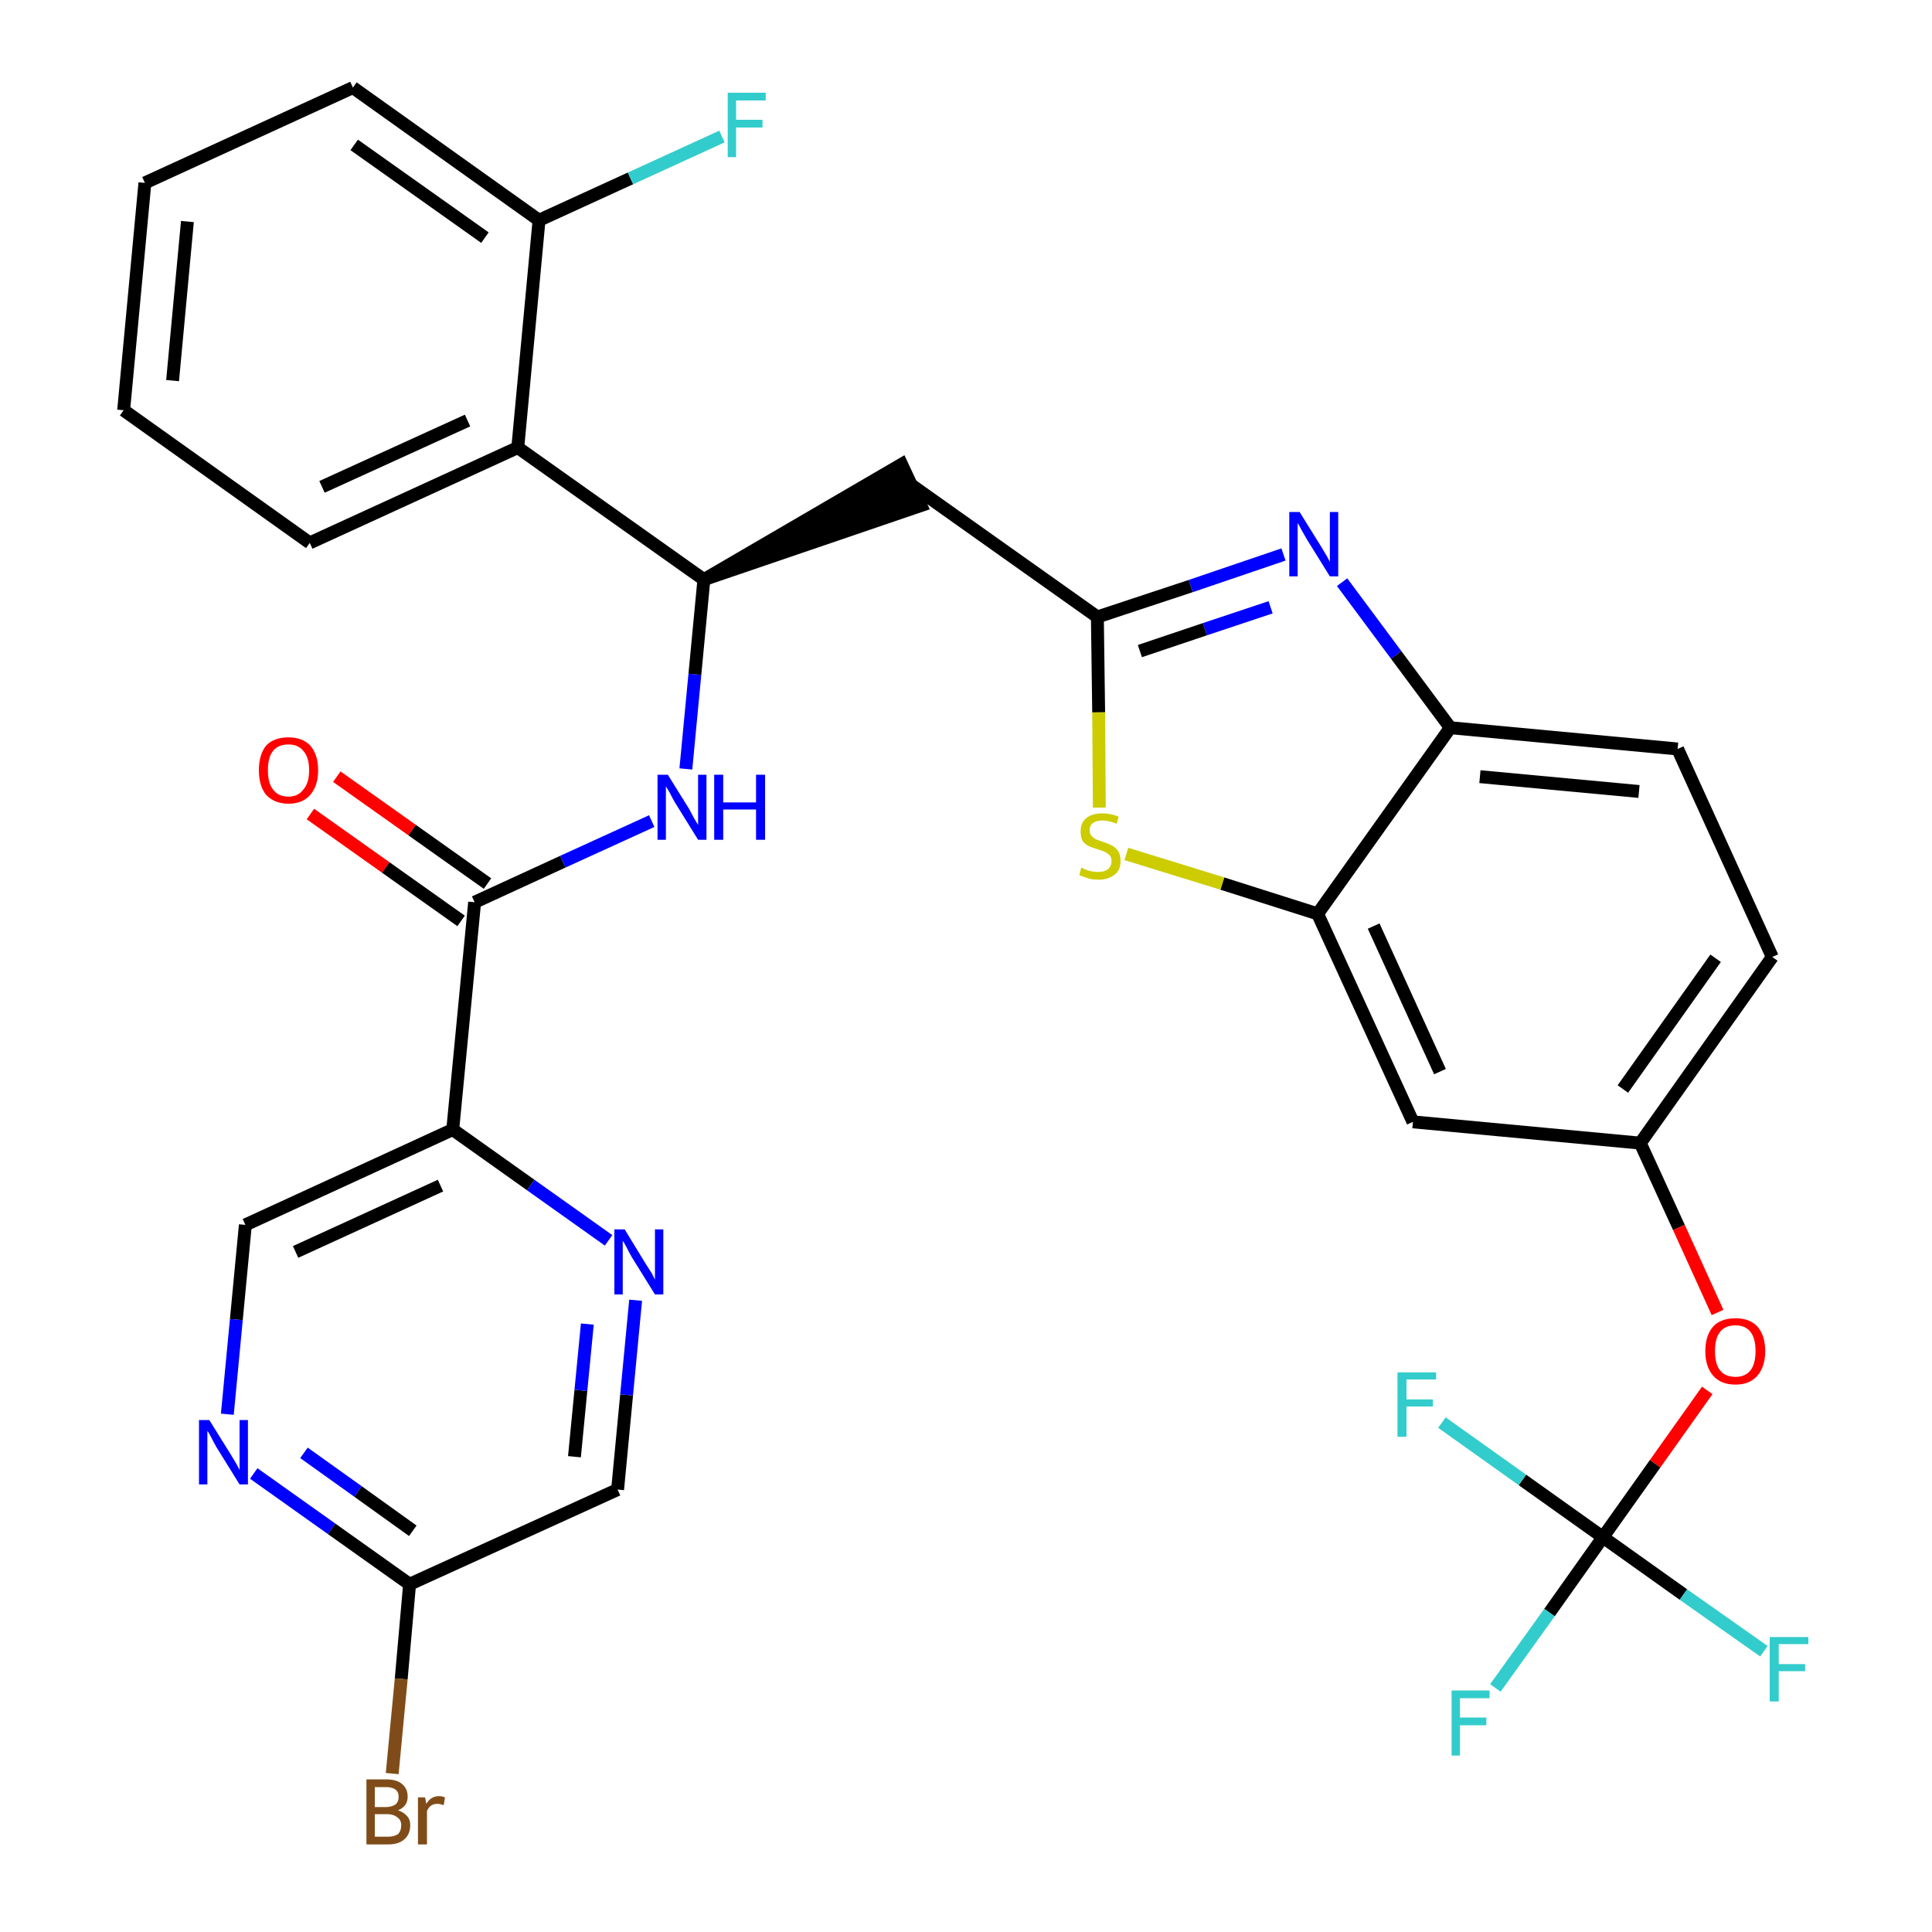 <?xml version='1.0' encoding='iso-8859-1'?>
<svg version='1.1' baseProfile='full'
              xmlns='http://www.w3.org/2000/svg'
                      xmlns:rdkit='http://www.rdkit.org/xml'
                      xmlns:xlink='http://www.w3.org/1999/xlink'
                  xml:space='preserve'
width='300px' height='300px' viewBox='0 0 300 300'>
<!-- END OF HEADER -->
<path class='bond-0 atom-0 atom-1' d='M 48.2,126.4 L 59.9,134.7' style='fill:none;fill-rule:evenodd;stroke:#FF0000;stroke-width:2.0px;stroke-linecap:butt;stroke-linejoin:miter;stroke-opacity:1' />
<path class='bond-0 atom-0 atom-1' d='M 59.9,134.7 L 71.6,143.0' style='fill:none;fill-rule:evenodd;stroke:#000000;stroke-width:2.0px;stroke-linecap:butt;stroke-linejoin:miter;stroke-opacity:1' />
<path class='bond-0 atom-0 atom-1' d='M 52.3,120.6 L 64.0,128.9' style='fill:none;fill-rule:evenodd;stroke:#FF0000;stroke-width:2.0px;stroke-linecap:butt;stroke-linejoin:miter;stroke-opacity:1' />
<path class='bond-0 atom-0 atom-1' d='M 64.0,128.9 L 75.7,137.2' style='fill:none;fill-rule:evenodd;stroke:#000000;stroke-width:2.0px;stroke-linecap:butt;stroke-linejoin:miter;stroke-opacity:1' />
<path class='bond-1 atom-1 atom-2' d='M 73.7,140.1 L 87.4,133.8' style='fill:none;fill-rule:evenodd;stroke:#000000;stroke-width:2.0px;stroke-linecap:butt;stroke-linejoin:miter;stroke-opacity:1' />
<path class='bond-1 atom-1 atom-2' d='M 87.4,133.8 L 101.2,127.5' style='fill:none;fill-rule:evenodd;stroke:#0000FF;stroke-width:2.0px;stroke-linecap:butt;stroke-linejoin:miter;stroke-opacity:1' />
<path class='bond-25 atom-1 atom-26' d='M 73.7,140.1 L 70.3,175.4' style='fill:none;fill-rule:evenodd;stroke:#000000;stroke-width:2.0px;stroke-linecap:butt;stroke-linejoin:miter;stroke-opacity:1' />
<path class='bond-2 atom-2 atom-3' d='M 106.5,119.4 L 107.9,104.7' style='fill:none;fill-rule:evenodd;stroke:#0000FF;stroke-width:2.0px;stroke-linecap:butt;stroke-linejoin:miter;stroke-opacity:1' />
<path class='bond-2 atom-2 atom-3' d='M 107.9,104.7 L 109.3,90.0' style='fill:none;fill-rule:evenodd;stroke:#000000;stroke-width:2.0px;stroke-linecap:butt;stroke-linejoin:miter;stroke-opacity:1' />
<path class='bond-3 atom-3 atom-4' d='M 109.3,90.0 L 143.0,78.5 L 140.0,72.1 Z' style='fill:#000000;fill-rule:evenodd;fill-opacity:1;stroke:#000000;stroke-width:2.0px;stroke-linecap:butt;stroke-linejoin:miter;stroke-opacity:1;' />
<path class='bond-18 atom-3 atom-19' d='M 109.3,90.0 L 80.4,69.5' style='fill:none;fill-rule:evenodd;stroke:#000000;stroke-width:2.0px;stroke-linecap:butt;stroke-linejoin:miter;stroke-opacity:1' />
<path class='bond-4 atom-4 atom-5' d='M 141.5,75.3 L 170.4,95.8' style='fill:none;fill-rule:evenodd;stroke:#000000;stroke-width:2.0px;stroke-linecap:butt;stroke-linejoin:miter;stroke-opacity:1' />
<path class='bond-5 atom-5 atom-6' d='M 170.4,95.8 L 184.9,91.0' style='fill:none;fill-rule:evenodd;stroke:#000000;stroke-width:2.0px;stroke-linecap:butt;stroke-linejoin:miter;stroke-opacity:1' />
<path class='bond-5 atom-5 atom-6' d='M 184.9,91.0 L 199.3,86.1' style='fill:none;fill-rule:evenodd;stroke:#0000FF;stroke-width:2.0px;stroke-linecap:butt;stroke-linejoin:miter;stroke-opacity:1' />
<path class='bond-5 atom-5 atom-6' d='M 177.0,101.1 L 187.1,97.7' style='fill:none;fill-rule:evenodd;stroke:#000000;stroke-width:2.0px;stroke-linecap:butt;stroke-linejoin:miter;stroke-opacity:1' />
<path class='bond-5 atom-5 atom-6' d='M 187.1,97.7 L 197.3,94.3' style='fill:none;fill-rule:evenodd;stroke:#0000FF;stroke-width:2.0px;stroke-linecap:butt;stroke-linejoin:miter;stroke-opacity:1' />
<path class='bond-32 atom-18 atom-5' d='M 170.7,125.4 L 170.6,110.6' style='fill:none;fill-rule:evenodd;stroke:#CCCC00;stroke-width:2.0px;stroke-linecap:butt;stroke-linejoin:miter;stroke-opacity:1' />
<path class='bond-32 atom-18 atom-5' d='M 170.6,110.6 L 170.4,95.8' style='fill:none;fill-rule:evenodd;stroke:#000000;stroke-width:2.0px;stroke-linecap:butt;stroke-linejoin:miter;stroke-opacity:1' />
<path class='bond-6 atom-6 atom-7' d='M 208.4,90.4 L 216.8,101.7' style='fill:none;fill-rule:evenodd;stroke:#0000FF;stroke-width:2.0px;stroke-linecap:butt;stroke-linejoin:miter;stroke-opacity:1' />
<path class='bond-6 atom-6 atom-7' d='M 216.8,101.7 L 225.2,113.0' style='fill:none;fill-rule:evenodd;stroke:#000000;stroke-width:2.0px;stroke-linecap:butt;stroke-linejoin:miter;stroke-opacity:1' />
<path class='bond-7 atom-7 atom-8' d='M 225.2,113.0 L 260.5,116.3' style='fill:none;fill-rule:evenodd;stroke:#000000;stroke-width:2.0px;stroke-linecap:butt;stroke-linejoin:miter;stroke-opacity:1' />
<path class='bond-7 atom-7 atom-8' d='M 229.8,120.6 L 254.5,122.9' style='fill:none;fill-rule:evenodd;stroke:#000000;stroke-width:2.0px;stroke-linecap:butt;stroke-linejoin:miter;stroke-opacity:1' />
<path class='bond-35 atom-17 atom-7' d='M 204.6,141.9 L 225.2,113.0' style='fill:none;fill-rule:evenodd;stroke:#000000;stroke-width:2.0px;stroke-linecap:butt;stroke-linejoin:miter;stroke-opacity:1' />
<path class='bond-8 atom-8 atom-9' d='M 260.5,116.3 L 275.2,148.6' style='fill:none;fill-rule:evenodd;stroke:#000000;stroke-width:2.0px;stroke-linecap:butt;stroke-linejoin:miter;stroke-opacity:1' />
<path class='bond-9 atom-9 atom-10' d='M 275.2,148.6 L 254.7,177.5' style='fill:none;fill-rule:evenodd;stroke:#000000;stroke-width:2.0px;stroke-linecap:butt;stroke-linejoin:miter;stroke-opacity:1' />
<path class='bond-9 atom-9 atom-10' d='M 266.4,148.8 L 252.0,169.1' style='fill:none;fill-rule:evenodd;stroke:#000000;stroke-width:2.0px;stroke-linecap:butt;stroke-linejoin:miter;stroke-opacity:1' />
<path class='bond-10 atom-10 atom-11' d='M 254.7,177.5 L 260.7,190.6' style='fill:none;fill-rule:evenodd;stroke:#000000;stroke-width:2.0px;stroke-linecap:butt;stroke-linejoin:miter;stroke-opacity:1' />
<path class='bond-10 atom-10 atom-11' d='M 260.7,190.6 L 266.7,203.8' style='fill:none;fill-rule:evenodd;stroke:#FF0000;stroke-width:2.0px;stroke-linecap:butt;stroke-linejoin:miter;stroke-opacity:1' />
<path class='bond-15 atom-10 atom-16' d='M 254.7,177.5 L 219.4,174.2' style='fill:none;fill-rule:evenodd;stroke:#000000;stroke-width:2.0px;stroke-linecap:butt;stroke-linejoin:miter;stroke-opacity:1' />
<path class='bond-11 atom-11 atom-12' d='M 265.1,215.9 L 257.0,227.3' style='fill:none;fill-rule:evenodd;stroke:#FF0000;stroke-width:2.0px;stroke-linecap:butt;stroke-linejoin:miter;stroke-opacity:1' />
<path class='bond-11 atom-11 atom-12' d='M 257.0,227.3 L 248.9,238.7' style='fill:none;fill-rule:evenodd;stroke:#000000;stroke-width:2.0px;stroke-linecap:butt;stroke-linejoin:miter;stroke-opacity:1' />
<path class='bond-12 atom-12 atom-13' d='M 248.9,238.7 L 240.6,250.4' style='fill:none;fill-rule:evenodd;stroke:#000000;stroke-width:2.0px;stroke-linecap:butt;stroke-linejoin:miter;stroke-opacity:1' />
<path class='bond-12 atom-12 atom-13' d='M 240.6,250.4 L 232.2,262.1' style='fill:none;fill-rule:evenodd;stroke:#33CCCC;stroke-width:2.0px;stroke-linecap:butt;stroke-linejoin:miter;stroke-opacity:1' />
<path class='bond-13 atom-12 atom-14' d='M 248.9,238.7 L 261.4,247.6' style='fill:none;fill-rule:evenodd;stroke:#000000;stroke-width:2.0px;stroke-linecap:butt;stroke-linejoin:miter;stroke-opacity:1' />
<path class='bond-13 atom-12 atom-14' d='M 261.4,247.6 L 273.9,256.4' style='fill:none;fill-rule:evenodd;stroke:#33CCCC;stroke-width:2.0px;stroke-linecap:butt;stroke-linejoin:miter;stroke-opacity:1' />
<path class='bond-14 atom-12 atom-15' d='M 248.9,238.7 L 236.4,229.8' style='fill:none;fill-rule:evenodd;stroke:#000000;stroke-width:2.0px;stroke-linecap:butt;stroke-linejoin:miter;stroke-opacity:1' />
<path class='bond-14 atom-12 atom-15' d='M 236.4,229.8 L 223.9,220.9' style='fill:none;fill-rule:evenodd;stroke:#33CCCC;stroke-width:2.0px;stroke-linecap:butt;stroke-linejoin:miter;stroke-opacity:1' />
<path class='bond-16 atom-16 atom-17' d='M 219.4,174.2 L 204.6,141.9' style='fill:none;fill-rule:evenodd;stroke:#000000;stroke-width:2.0px;stroke-linecap:butt;stroke-linejoin:miter;stroke-opacity:1' />
<path class='bond-16 atom-16 atom-17' d='M 223.6,166.4 L 213.3,143.8' style='fill:none;fill-rule:evenodd;stroke:#000000;stroke-width:2.0px;stroke-linecap:butt;stroke-linejoin:miter;stroke-opacity:1' />
<path class='bond-17 atom-17 atom-18' d='M 204.6,141.9 L 189.8,137.2' style='fill:none;fill-rule:evenodd;stroke:#000000;stroke-width:2.0px;stroke-linecap:butt;stroke-linejoin:miter;stroke-opacity:1' />
<path class='bond-17 atom-17 atom-18' d='M 189.8,137.2 L 174.9,132.6' style='fill:none;fill-rule:evenodd;stroke:#CCCC00;stroke-width:2.0px;stroke-linecap:butt;stroke-linejoin:miter;stroke-opacity:1' />
<path class='bond-19 atom-19 atom-20' d='M 80.4,69.5 L 48.1,84.3' style='fill:none;fill-rule:evenodd;stroke:#000000;stroke-width:2.0px;stroke-linecap:butt;stroke-linejoin:miter;stroke-opacity:1' />
<path class='bond-19 atom-19 atom-20' d='M 72.6,65.3 L 50.0,75.6' style='fill:none;fill-rule:evenodd;stroke:#000000;stroke-width:2.0px;stroke-linecap:butt;stroke-linejoin:miter;stroke-opacity:1' />
<path class='bond-33 atom-24 atom-19' d='M 83.7,34.2 L 80.4,69.5' style='fill:none;fill-rule:evenodd;stroke:#000000;stroke-width:2.0px;stroke-linecap:butt;stroke-linejoin:miter;stroke-opacity:1' />
<path class='bond-20 atom-20 atom-21' d='M 48.1,84.3 L 19.2,63.7' style='fill:none;fill-rule:evenodd;stroke:#000000;stroke-width:2.0px;stroke-linecap:butt;stroke-linejoin:miter;stroke-opacity:1' />
<path class='bond-21 atom-21 atom-22' d='M 19.2,63.7 L 22.5,28.4' style='fill:none;fill-rule:evenodd;stroke:#000000;stroke-width:2.0px;stroke-linecap:butt;stroke-linejoin:miter;stroke-opacity:1' />
<path class='bond-21 atom-21 atom-22' d='M 26.8,59.1 L 29.1,34.4' style='fill:none;fill-rule:evenodd;stroke:#000000;stroke-width:2.0px;stroke-linecap:butt;stroke-linejoin:miter;stroke-opacity:1' />
<path class='bond-22 atom-22 atom-23' d='M 22.5,28.4 L 54.8,13.6' style='fill:none;fill-rule:evenodd;stroke:#000000;stroke-width:2.0px;stroke-linecap:butt;stroke-linejoin:miter;stroke-opacity:1' />
<path class='bond-23 atom-23 atom-24' d='M 54.8,13.6 L 83.7,34.2' style='fill:none;fill-rule:evenodd;stroke:#000000;stroke-width:2.0px;stroke-linecap:butt;stroke-linejoin:miter;stroke-opacity:1' />
<path class='bond-23 atom-23 atom-24' d='M 55.0,22.5 L 75.3,36.9' style='fill:none;fill-rule:evenodd;stroke:#000000;stroke-width:2.0px;stroke-linecap:butt;stroke-linejoin:miter;stroke-opacity:1' />
<path class='bond-24 atom-24 atom-25' d='M 83.7,34.2 L 97.9,27.7' style='fill:none;fill-rule:evenodd;stroke:#000000;stroke-width:2.0px;stroke-linecap:butt;stroke-linejoin:miter;stroke-opacity:1' />
<path class='bond-24 atom-24 atom-25' d='M 97.9,27.7 L 112.1,21.2' style='fill:none;fill-rule:evenodd;stroke:#33CCCC;stroke-width:2.0px;stroke-linecap:butt;stroke-linejoin:miter;stroke-opacity:1' />
<path class='bond-26 atom-26 atom-27' d='M 70.3,175.4 L 38.1,190.2' style='fill:none;fill-rule:evenodd;stroke:#000000;stroke-width:2.0px;stroke-linecap:butt;stroke-linejoin:miter;stroke-opacity:1' />
<path class='bond-26 atom-26 atom-27' d='M 68.4,184.1 L 45.9,194.4' style='fill:none;fill-rule:evenodd;stroke:#000000;stroke-width:2.0px;stroke-linecap:butt;stroke-linejoin:miter;stroke-opacity:1' />
<path class='bond-34 atom-32 atom-26' d='M 94.5,192.6 L 82.4,184.0' style='fill:none;fill-rule:evenodd;stroke:#0000FF;stroke-width:2.0px;stroke-linecap:butt;stroke-linejoin:miter;stroke-opacity:1' />
<path class='bond-34 atom-32 atom-26' d='M 82.4,184.0 L 70.3,175.4' style='fill:none;fill-rule:evenodd;stroke:#000000;stroke-width:2.0px;stroke-linecap:butt;stroke-linejoin:miter;stroke-opacity:1' />
<path class='bond-27 atom-27 atom-28' d='M 38.1,190.2 L 36.7,204.9' style='fill:none;fill-rule:evenodd;stroke:#000000;stroke-width:2.0px;stroke-linecap:butt;stroke-linejoin:miter;stroke-opacity:1' />
<path class='bond-27 atom-27 atom-28' d='M 36.7,204.9 L 35.3,219.6' style='fill:none;fill-rule:evenodd;stroke:#0000FF;stroke-width:2.0px;stroke-linecap:butt;stroke-linejoin:miter;stroke-opacity:1' />
<path class='bond-28 atom-28 atom-29' d='M 39.4,228.8 L 51.5,237.4' style='fill:none;fill-rule:evenodd;stroke:#0000FF;stroke-width:2.0px;stroke-linecap:butt;stroke-linejoin:miter;stroke-opacity:1' />
<path class='bond-28 atom-28 atom-29' d='M 51.5,237.4 L 63.6,246.0' style='fill:none;fill-rule:evenodd;stroke:#000000;stroke-width:2.0px;stroke-linecap:butt;stroke-linejoin:miter;stroke-opacity:1' />
<path class='bond-28 atom-28 atom-29' d='M 47.2,225.6 L 55.6,231.6' style='fill:none;fill-rule:evenodd;stroke:#0000FF;stroke-width:2.0px;stroke-linecap:butt;stroke-linejoin:miter;stroke-opacity:1' />
<path class='bond-28 atom-28 atom-29' d='M 55.6,231.6 L 64.1,237.7' style='fill:none;fill-rule:evenodd;stroke:#000000;stroke-width:2.0px;stroke-linecap:butt;stroke-linejoin:miter;stroke-opacity:1' />
<path class='bond-29 atom-29 atom-30' d='M 63.6,246.0 L 62.3,260.7' style='fill:none;fill-rule:evenodd;stroke:#000000;stroke-width:2.0px;stroke-linecap:butt;stroke-linejoin:miter;stroke-opacity:1' />
<path class='bond-29 atom-29 atom-30' d='M 62.3,260.7 L 60.9,275.4' style='fill:none;fill-rule:evenodd;stroke:#7F4C19;stroke-width:2.0px;stroke-linecap:butt;stroke-linejoin:miter;stroke-opacity:1' />
<path class='bond-30 atom-29 atom-31' d='M 63.6,246.0 L 95.9,231.3' style='fill:none;fill-rule:evenodd;stroke:#000000;stroke-width:2.0px;stroke-linecap:butt;stroke-linejoin:miter;stroke-opacity:1' />
<path class='bond-31 atom-31 atom-32' d='M 95.9,231.3 L 97.3,216.6' style='fill:none;fill-rule:evenodd;stroke:#000000;stroke-width:2.0px;stroke-linecap:butt;stroke-linejoin:miter;stroke-opacity:1' />
<path class='bond-31 atom-31 atom-32' d='M 97.3,216.6 L 98.7,201.9' style='fill:none;fill-rule:evenodd;stroke:#0000FF;stroke-width:2.0px;stroke-linecap:butt;stroke-linejoin:miter;stroke-opacity:1' />
<path class='bond-31 atom-31 atom-32' d='M 89.2,226.2 L 90.2,215.9' style='fill:none;fill-rule:evenodd;stroke:#000000;stroke-width:2.0px;stroke-linecap:butt;stroke-linejoin:miter;stroke-opacity:1' />
<path class='bond-31 atom-31 atom-32' d='M 90.2,215.9 L 91.2,205.6' style='fill:none;fill-rule:evenodd;stroke:#0000FF;stroke-width:2.0px;stroke-linecap:butt;stroke-linejoin:miter;stroke-opacity:1' />
<path  class='atom-0' d='M 40.2 119.6
Q 40.2 117.2, 41.3 115.8
Q 42.5 114.5, 44.8 114.5
Q 47.0 114.5, 48.2 115.8
Q 49.4 117.2, 49.4 119.6
Q 49.4 122.0, 48.2 123.4
Q 47.0 124.8, 44.8 124.8
Q 42.6 124.8, 41.3 123.4
Q 40.2 122.0, 40.2 119.6
M 44.8 123.7
Q 46.3 123.7, 47.1 122.6
Q 48.0 121.6, 48.0 119.6
Q 48.0 117.6, 47.1 116.6
Q 46.3 115.6, 44.8 115.6
Q 43.2 115.6, 42.4 116.6
Q 41.6 117.6, 41.6 119.6
Q 41.6 121.6, 42.4 122.6
Q 43.2 123.7, 44.8 123.7
' fill='#FF0000'/>
<path  class='atom-2' d='M 103.7 120.3
L 107.0 125.6
Q 107.3 126.2, 107.8 127.1
Q 108.4 128.1, 108.4 128.1
L 108.4 120.3
L 109.7 120.3
L 109.7 130.4
L 108.4 130.4
L 104.8 124.6
Q 104.4 123.9, 104.0 123.1
Q 103.5 122.3, 103.4 122.1
L 103.4 130.4
L 102.1 130.4
L 102.1 120.3
L 103.7 120.3
' fill='#0000FF'/>
<path  class='atom-2' d='M 110.9 120.3
L 112.3 120.3
L 112.3 124.6
L 117.4 124.6
L 117.4 120.3
L 118.8 120.3
L 118.8 130.4
L 117.4 130.4
L 117.4 125.7
L 112.3 125.7
L 112.3 130.4
L 110.9 130.4
L 110.9 120.3
' fill='#0000FF'/>
<path  class='atom-6' d='M 201.8 79.5
L 205.1 84.8
Q 205.4 85.3, 206.0 86.3
Q 206.5 87.2, 206.5 87.3
L 206.5 79.5
L 207.8 79.5
L 207.8 89.5
L 206.5 89.5
L 202.9 83.7
Q 202.5 83.0, 202.1 82.3
Q 201.7 81.5, 201.5 81.2
L 201.5 89.5
L 200.2 89.5
L 200.2 79.5
L 201.8 79.5
' fill='#0000FF'/>
<path  class='atom-11' d='M 264.8 209.8
Q 264.8 207.4, 266.0 206.0
Q 267.2 204.7, 269.5 204.7
Q 271.7 204.7, 272.9 206.0
Q 274.1 207.4, 274.1 209.8
Q 274.1 212.2, 272.9 213.6
Q 271.7 215.0, 269.5 215.0
Q 267.2 215.0, 266.0 213.6
Q 264.8 212.2, 264.8 209.8
M 269.5 213.8
Q 271.0 213.8, 271.8 212.8
Q 272.6 211.8, 272.6 209.8
Q 272.6 207.8, 271.8 206.8
Q 271.0 205.8, 269.5 205.8
Q 267.9 205.8, 267.1 206.8
Q 266.3 207.8, 266.3 209.8
Q 266.3 211.8, 267.1 212.8
Q 267.9 213.8, 269.5 213.8
' fill='#FF0000'/>
<path  class='atom-13' d='M 225.4 262.5
L 231.3 262.5
L 231.3 263.7
L 226.7 263.7
L 226.7 266.7
L 230.8 266.7
L 230.8 267.9
L 226.7 267.9
L 226.7 272.6
L 225.4 272.6
L 225.4 262.5
' fill='#33CCCC'/>
<path  class='atom-14' d='M 274.8 254.2
L 280.8 254.2
L 280.8 255.3
L 276.2 255.3
L 276.2 258.4
L 280.3 258.4
L 280.3 259.5
L 276.2 259.5
L 276.2 264.2
L 274.8 264.2
L 274.8 254.2
' fill='#33CCCC'/>
<path  class='atom-15' d='M 217.0 213.1
L 223.0 213.1
L 223.0 214.2
L 218.4 214.2
L 218.4 217.3
L 222.5 217.3
L 222.5 218.4
L 218.4 218.4
L 218.4 223.1
L 217.0 223.1
L 217.0 213.1
' fill='#33CCCC'/>
<path  class='atom-18' d='M 167.9 134.7
Q 168.1 134.8, 168.5 135.0
Q 169.0 135.2, 169.5 135.3
Q 170.0 135.4, 170.5 135.4
Q 171.5 135.4, 172.0 135.0
Q 172.6 134.5, 172.6 133.7
Q 172.6 133.1, 172.3 132.8
Q 172.0 132.5, 171.6 132.3
Q 171.2 132.1, 170.5 131.9
Q 169.6 131.6, 169.1 131.4
Q 168.5 131.1, 168.1 130.6
Q 167.8 130.0, 167.8 129.1
Q 167.8 127.8, 168.6 127.1
Q 169.5 126.3, 171.2 126.3
Q 172.4 126.3, 173.7 126.8
L 173.4 127.9
Q 172.1 127.4, 171.2 127.4
Q 170.3 127.4, 169.7 127.8
Q 169.2 128.2, 169.2 128.9
Q 169.2 129.5, 169.5 129.8
Q 169.8 130.1, 170.1 130.3
Q 170.6 130.5, 171.2 130.7
Q 172.1 131.0, 172.7 131.3
Q 173.2 131.6, 173.6 132.1
Q 174.0 132.7, 174.0 133.7
Q 174.0 135.1, 173.1 135.8
Q 172.1 136.6, 170.6 136.6
Q 169.7 136.6, 169.0 136.4
Q 168.4 136.2, 167.6 135.9
L 167.9 134.7
' fill='#CCCC00'/>
<path  class='atom-25' d='M 113.0 14.4
L 118.9 14.4
L 118.9 15.6
L 114.3 15.6
L 114.3 18.6
L 118.4 18.6
L 118.4 19.8
L 114.3 19.8
L 114.3 24.4
L 113.0 24.4
L 113.0 14.4
' fill='#33CCCC'/>
<path  class='atom-28' d='M 32.5 220.5
L 35.8 225.8
Q 36.1 226.3, 36.7 227.3
Q 37.2 228.2, 37.2 228.3
L 37.2 220.5
L 38.5 220.5
L 38.5 230.5
L 37.2 230.5
L 33.6 224.7
Q 33.2 224.0, 32.8 223.2
Q 32.4 222.4, 32.2 222.2
L 32.2 230.5
L 30.9 230.5
L 30.9 220.5
L 32.5 220.5
' fill='#0000FF'/>
<path  class='atom-30' d='M 61.8 281.1
Q 62.7 281.4, 63.2 282.0
Q 63.7 282.5, 63.7 283.4
Q 63.7 284.8, 62.8 285.6
Q 61.9 286.4, 60.3 286.4
L 56.9 286.4
L 56.9 276.3
L 59.9 276.3
Q 61.6 276.3, 62.4 277.0
Q 63.3 277.7, 63.3 279.0
Q 63.3 280.5, 61.8 281.1
M 58.2 277.5
L 58.2 280.6
L 59.9 280.6
Q 60.8 280.6, 61.4 280.2
Q 61.9 279.8, 61.9 279.0
Q 61.9 277.5, 59.9 277.5
L 58.2 277.5
M 60.3 285.2
Q 61.2 285.2, 61.8 284.8
Q 62.3 284.3, 62.3 283.4
Q 62.3 282.6, 61.7 282.2
Q 61.1 281.7, 60.1 281.7
L 58.2 281.7
L 58.2 285.2
L 60.3 285.2
' fill='#7F4C19'/>
<path  class='atom-30' d='M 66.0 279.1
L 66.2 280.1
Q 66.9 278.9, 68.2 278.9
Q 68.6 278.9, 69.1 279.1
L 68.9 280.3
Q 68.3 280.1, 67.9 280.1
Q 67.3 280.1, 66.9 280.4
Q 66.6 280.6, 66.3 281.2
L 66.3 286.4
L 64.9 286.4
L 64.9 279.1
L 66.0 279.1
' fill='#7F4C19'/>
<path  class='atom-32' d='M 97.0 190.9
L 100.3 196.3
Q 100.6 196.8, 101.2 197.7
Q 101.7 198.7, 101.7 198.7
L 101.7 190.9
L 103.0 190.9
L 103.0 201.0
L 101.7 201.0
L 98.1 195.2
Q 97.7 194.5, 97.3 193.7
Q 96.9 192.9, 96.7 192.7
L 96.7 201.0
L 95.4 201.0
L 95.4 190.9
L 97.0 190.9
' fill='#0000FF'/>
</svg>
